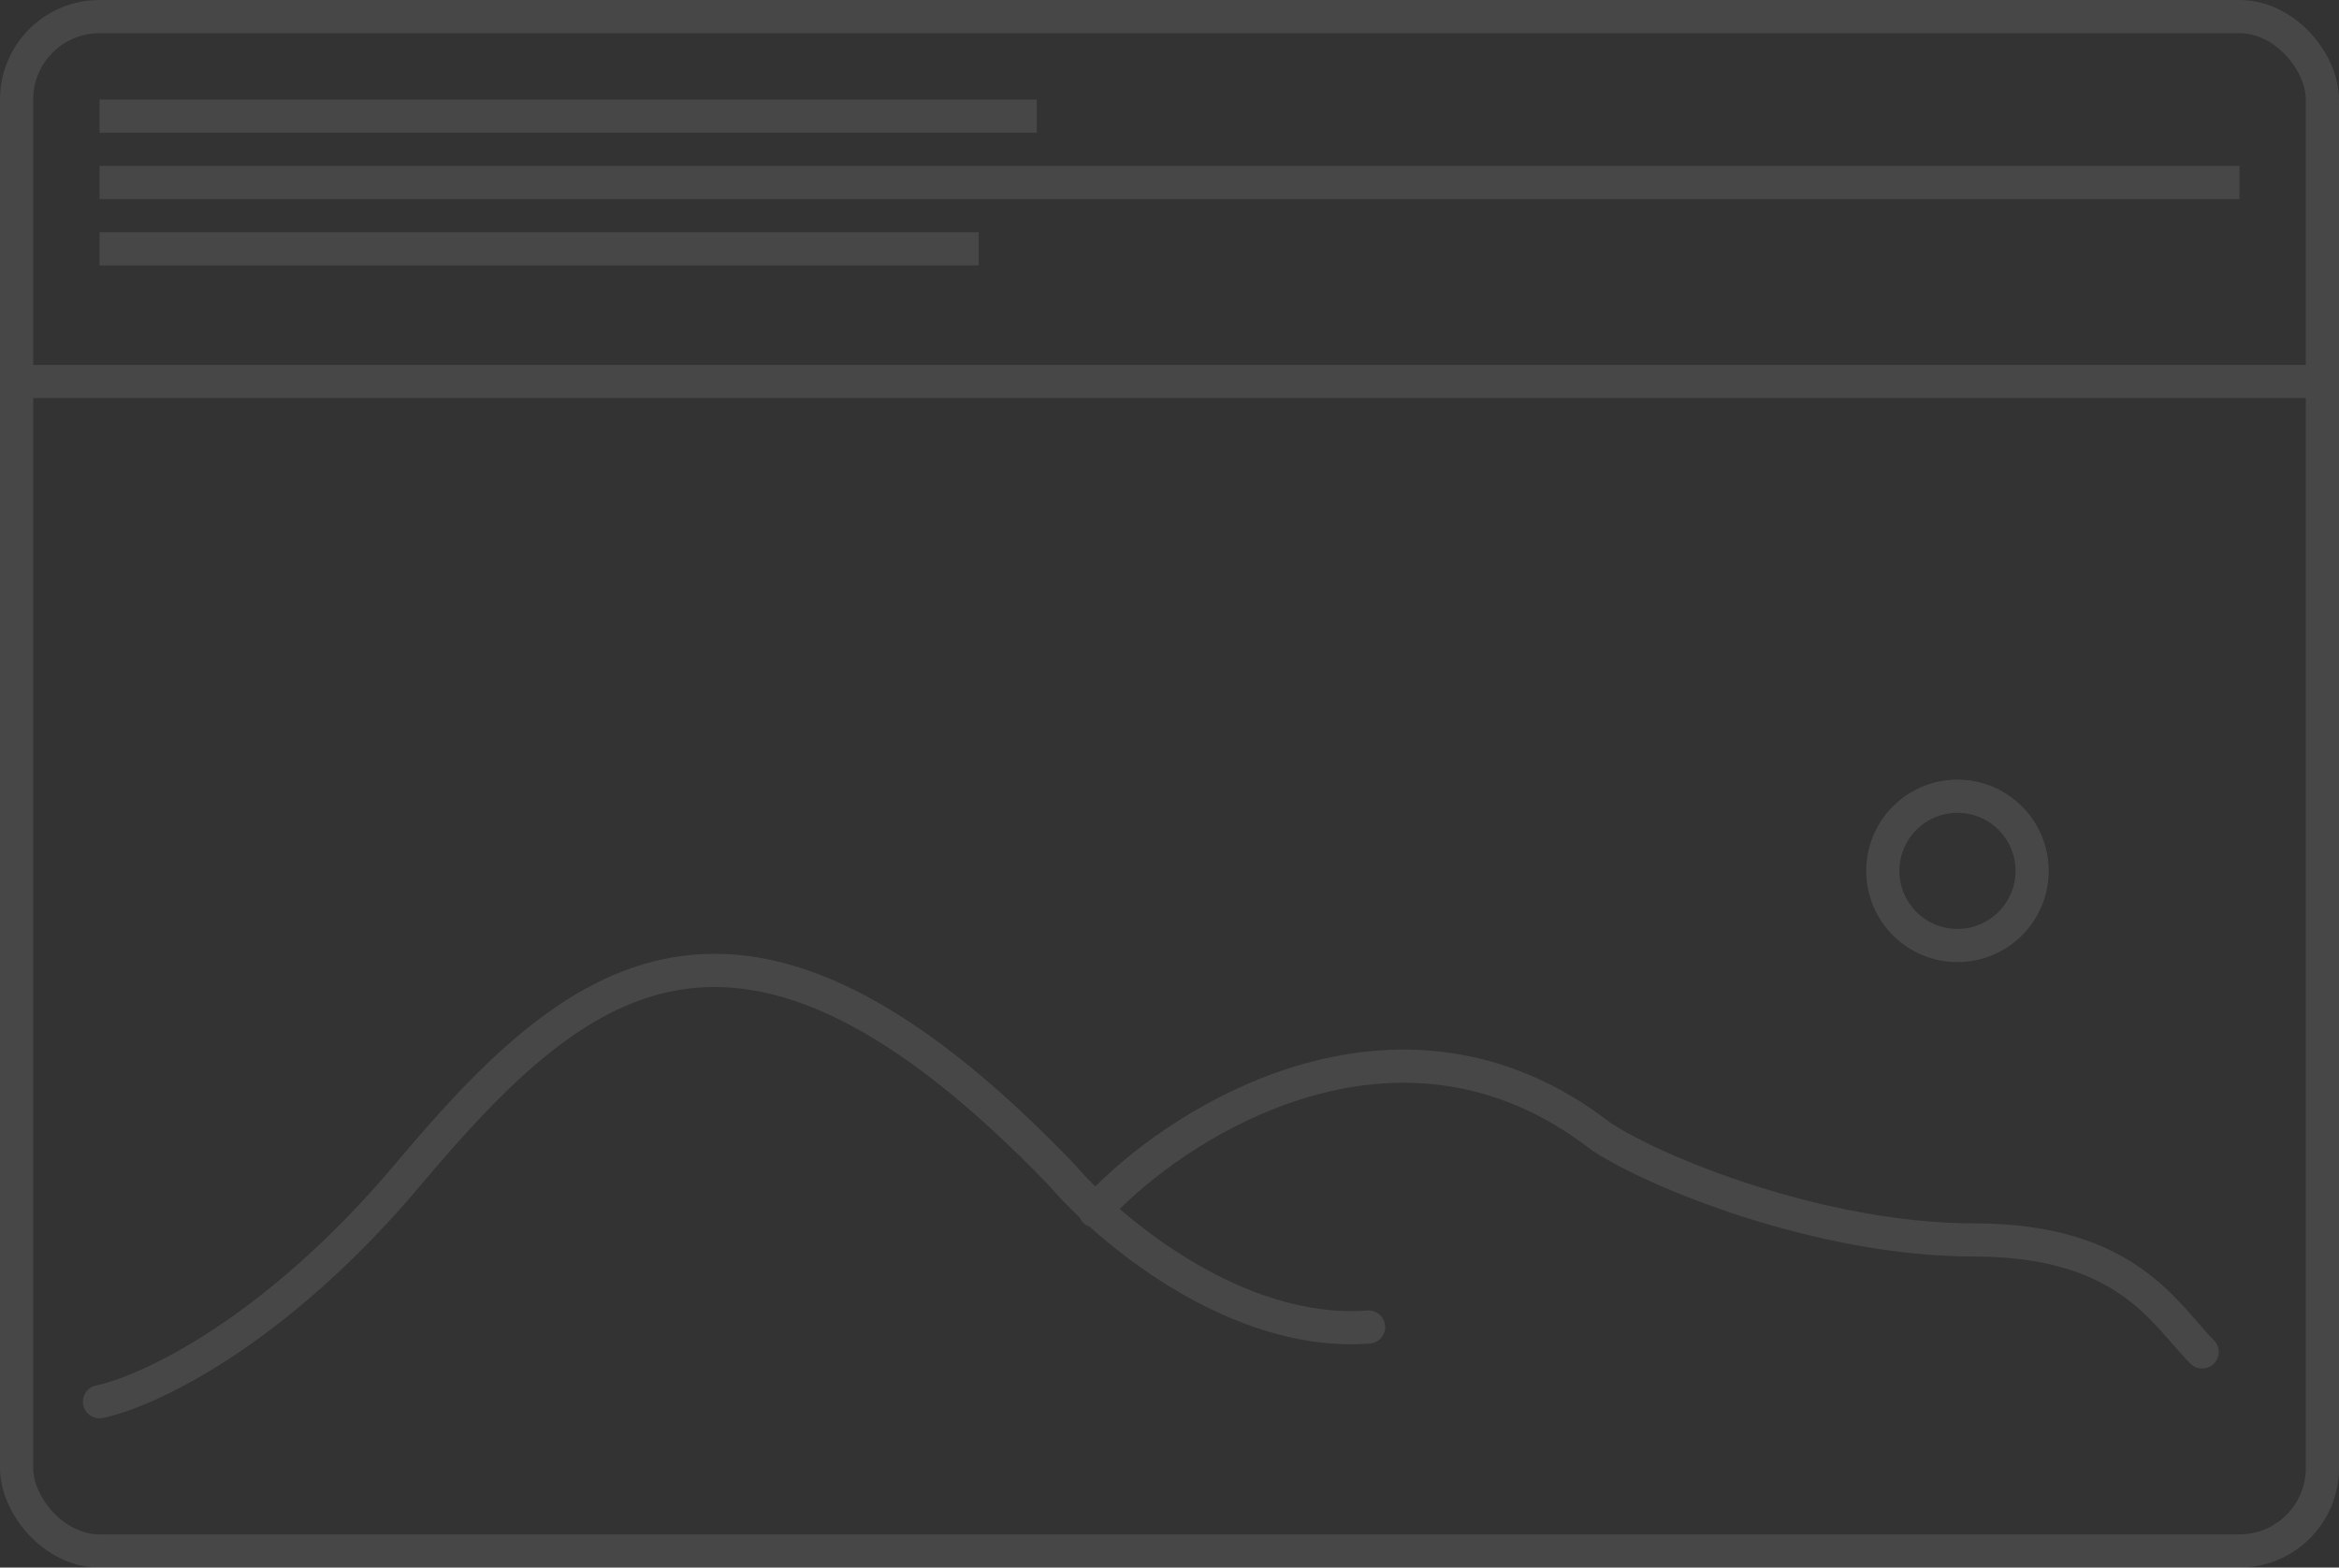 <svg width="282" height="189" viewBox="0 0 282 189" fill="none" xmlns="http://www.w3.org/2000/svg">
<rect x="0" y="0" width="282" height="189" fill="#333333" stroke="none"/>
<rect x="12" y="12" width="113" height="4" fill="white" fill-opacity="0.1"/>
<rect x="12" y="20" width="258" height="4" fill="white" fill-opacity="0.1"/>
<rect x="12" y="28" width="106" height="4" fill="white" fill-opacity="0.1"/>
<rect x="4" y="44" width="274" height="4" fill="white" fill-opacity="0.1"/>
<path fill-rule="evenodd" clip-rule="evenodd" d="M50.691 142.934C60.795 130.925 70.279 121.345 81.763 119.373C93.043 117.435 107.083 122.768 126.519 142.991C127.487 144.118 128.712 145.41 130.157 146.778C130.267 147.039 130.434 147.281 130.658 147.483C130.872 147.676 131.116 147.815 131.373 147.9C134.18 150.424 137.663 153.118 141.599 155.472C148.328 159.495 156.58 162.637 165.15 161.994C166.251 161.912 167.077 160.952 166.994 159.85C166.912 158.749 165.952 157.923 164.85 158.006C157.42 158.563 150.005 155.837 143.651 152.038C140.382 150.084 137.446 147.876 134.998 145.763C139.841 140.977 147.932 135.219 157.452 132.353C167.961 129.188 180.133 129.553 191.774 138.58C191.812 138.61 191.851 138.638 191.891 138.664C195.352 140.972 202.169 144.166 210.394 146.781C218.642 149.403 228.48 151.5 238 151.5C246.893 151.5 252.229 153.653 255.85 156.199C257.684 157.488 259.136 158.919 260.427 160.338C260.878 160.834 261.343 161.368 261.808 161.903L261.808 161.903C262.586 162.798 263.365 163.694 264.086 164.414C264.867 165.195 266.133 165.195 266.914 164.414C267.695 163.633 267.695 162.367 266.914 161.586C266.266 160.938 265.67 160.25 264.987 159.461L264.986 159.46C264.511 158.911 263.993 158.313 263.385 157.646C261.989 156.112 260.316 154.449 258.15 152.926C253.771 149.847 247.607 147.5 238 147.5C229.02 147.5 219.608 145.513 211.606 142.969C203.631 140.433 197.228 137.4 194.167 135.374C181.326 125.446 167.772 125.067 156.298 128.522C145.982 131.629 137.285 137.84 132.054 143.049C131.065 142.072 130.214 141.157 129.519 140.346C129.507 140.331 129.495 140.317 129.482 140.304C129.469 140.289 129.456 140.275 129.442 140.261C109.73 119.737 94.404 113.142 81.086 115.43C67.963 117.685 57.612 128.496 47.63 140.359C31.766 159.212 16.736 165.993 11.6 167.04C10.518 167.261 9.82 168.317 10.04 169.4C10.261 170.482 11.317 171.18 12.4 170.96C18.647 169.686 34.416 162.276 50.691 142.934Z" fill="white" fill-opacity="0.1"/>
<circle cx="236" cy="105" r="9" stroke="white" stroke-opacity="0.1" stroke-width="4"/>
<rect x="2" y="2" width="278" height="185" rx="10" stroke="white" stroke-opacity="0.1" stroke-width="4"/>
</svg>
